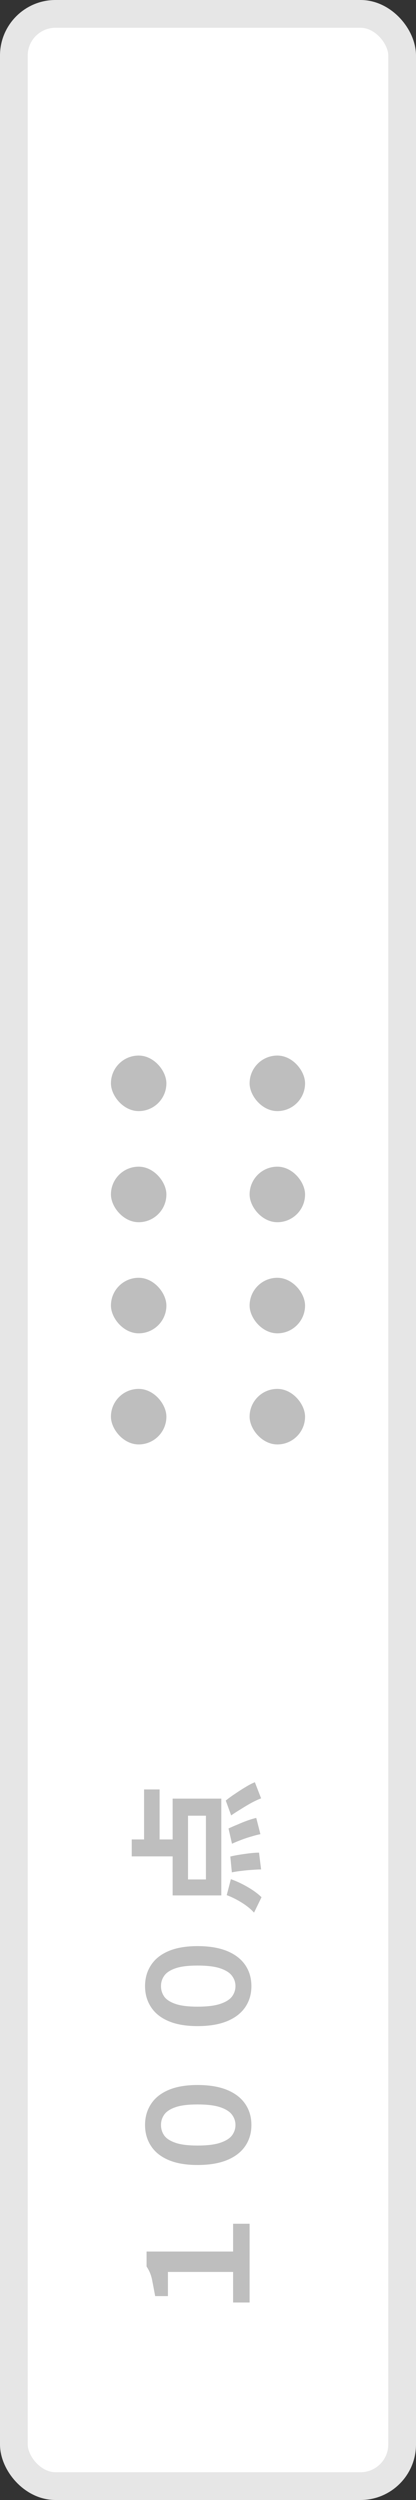 <svg width="15" height="90" viewBox="0 0 15 90" fill="none" xmlns="http://www.w3.org/2000/svg">
<rect x="0" y="0" width="15" height="90" fill="#333333" stroke="none"/>
<rect x="0.5" y="0.5" width="14" height="89" rx="1.5" fill="white" stroke="#E6E6E6"/>
<rect x="9" y="50" width="2" height="2" rx="1" fill="#BEBEBE"/>
<rect x="4" y="50" width="2" height="2" rx="1" fill="#BEBEBE"/>
<rect x="9" y="46" width="2" height="2" rx="1" fill="#BEBEBE"/>
<rect x="4" y="46" width="2" height="2" rx="1" fill="#BEBEBE"/>
<rect x="9" y="42" width="2" height="2" rx="1" fill="#BEBEBE"/>
<rect x="4" y="42" width="2" height="2" rx="1" fill="#BEBEBE"/>
<rect x="9" y="38" width="2" height="2" rx="1" fill="#BEBEBE"/>
<rect x="4" y="38" width="2" height="2" rx="1" fill="#BEBEBE"/>
<path d="M9 82.89H8.405V81.79H6.055V82.66H5.595C5.552 82.427 5.513 82.225 5.48 82.055C5.443 81.885 5.378 81.732 5.285 81.595V81.055H8.405V80.055H9V82.89ZM9.065 76.5C9.065 76.787 8.992 77.038 8.845 77.255C8.698 77.472 8.482 77.64 8.195 77.76C7.905 77.88 7.548 77.94 7.125 77.94C6.705 77.94 6.355 77.88 6.075 77.76C5.795 77.64 5.585 77.472 5.445 77.255C5.302 77.038 5.23 76.787 5.23 76.5C5.23 76.213 5.302 75.962 5.445 75.745C5.585 75.528 5.795 75.36 6.075 75.24C6.355 75.12 6.705 75.06 7.125 75.06C7.548 75.06 7.905 75.12 8.195 75.24C8.482 75.36 8.698 75.528 8.845 75.745C8.992 75.962 9.065 76.213 9.065 76.5ZM8.49 76.5C8.49 76.363 8.448 76.24 8.365 76.13C8.282 76.017 8.14 75.927 7.94 75.86C7.74 75.793 7.468 75.76 7.125 75.76C6.782 75.76 6.515 75.793 6.325 75.86C6.132 75.927 5.997 76.017 5.92 76.13C5.843 76.24 5.805 76.363 5.805 76.5C5.805 76.637 5.843 76.762 5.92 76.875C5.997 76.985 6.132 77.073 6.325 77.14C6.515 77.207 6.782 77.24 7.125 77.24C7.468 77.24 7.74 77.207 7.94 77.14C8.14 77.073 8.282 76.985 8.365 76.875C8.448 76.762 8.49 76.637 8.49 76.5ZM9.065 71.5C9.065 71.787 8.992 72.038 8.845 72.255C8.698 72.472 8.482 72.64 8.195 72.76C7.905 72.88 7.548 72.94 7.125 72.94C6.705 72.94 6.355 72.88 6.075 72.76C5.795 72.64 5.585 72.472 5.445 72.255C5.302 72.038 5.23 71.787 5.23 71.5C5.23 71.213 5.302 70.962 5.445 70.745C5.585 70.528 5.795 70.36 6.075 70.24C6.355 70.12 6.705 70.06 7.125 70.06C7.548 70.06 7.905 70.12 8.195 70.24C8.482 70.36 8.698 70.528 8.845 70.745C8.992 70.962 9.065 71.213 9.065 71.5ZM8.49 71.5C8.49 71.363 8.448 71.24 8.365 71.13C8.282 71.017 8.14 70.927 7.94 70.86C7.74 70.793 7.468 70.76 7.125 70.76C6.782 70.76 6.515 70.793 6.325 70.86C6.132 70.927 5.997 71.017 5.92 71.13C5.843 71.24 5.805 71.363 5.805 71.5C5.805 71.637 5.843 71.762 5.92 71.875C5.997 71.985 6.132 72.073 6.325 72.14C6.515 72.207 6.782 72.24 7.125 72.24C7.468 72.24 7.74 72.207 7.94 72.14C8.14 72.073 8.282 71.985 8.365 71.875C8.448 71.762 8.49 71.637 8.49 71.5ZM4.75 66.83V66.22H6.49V66.83H4.75ZM6.78 67.66H7.425V65.365H6.78V67.66ZM6.225 68.235V64.75H7.98V68.235H6.225ZM5.195 66.545L5.195 64.42H5.755L5.755 66.545H5.195ZM8.36 67.405L8.305 66.835C8.415 66.808 8.535 66.785 8.665 66.765C8.792 66.745 8.913 66.728 9.03 66.715C9.147 66.702 9.25 66.695 9.34 66.695L9.415 67.3C9.328 67.3 9.223 67.305 9.1 67.315C8.98 67.322 8.855 67.333 8.725 67.35C8.595 67.363 8.473 67.382 8.36 67.405ZM8.365 66.375L8.24 65.825C8.347 65.775 8.462 65.725 8.585 65.675C8.705 65.622 8.822 65.575 8.935 65.535C9.048 65.495 9.15 65.465 9.24 65.445L9.39 66.03C9.303 66.047 9.2 66.073 9.08 66.11C8.96 66.143 8.838 66.183 8.715 66.23C8.588 66.277 8.472 66.325 8.365 66.375ZM8.335 65.355L8.14 64.82C8.243 64.737 8.358 64.653 8.485 64.57C8.612 64.483 8.737 64.403 8.86 64.33C8.98 64.257 9.09 64.2 9.19 64.16L9.415 64.74C9.318 64.777 9.207 64.828 9.08 64.895C8.957 64.962 8.83 65.037 8.7 65.12C8.567 65.2 8.445 65.278 8.335 65.355ZM8.175 68.225L8.325 67.65C8.522 67.72 8.722 67.813 8.925 67.93C9.128 68.047 9.297 68.17 9.43 68.3L9.16 68.855C9.05 68.732 8.905 68.613 8.725 68.5C8.545 68.387 8.362 68.295 8.175 68.225Z" fill="#BEBEBE"/>
</svg>
